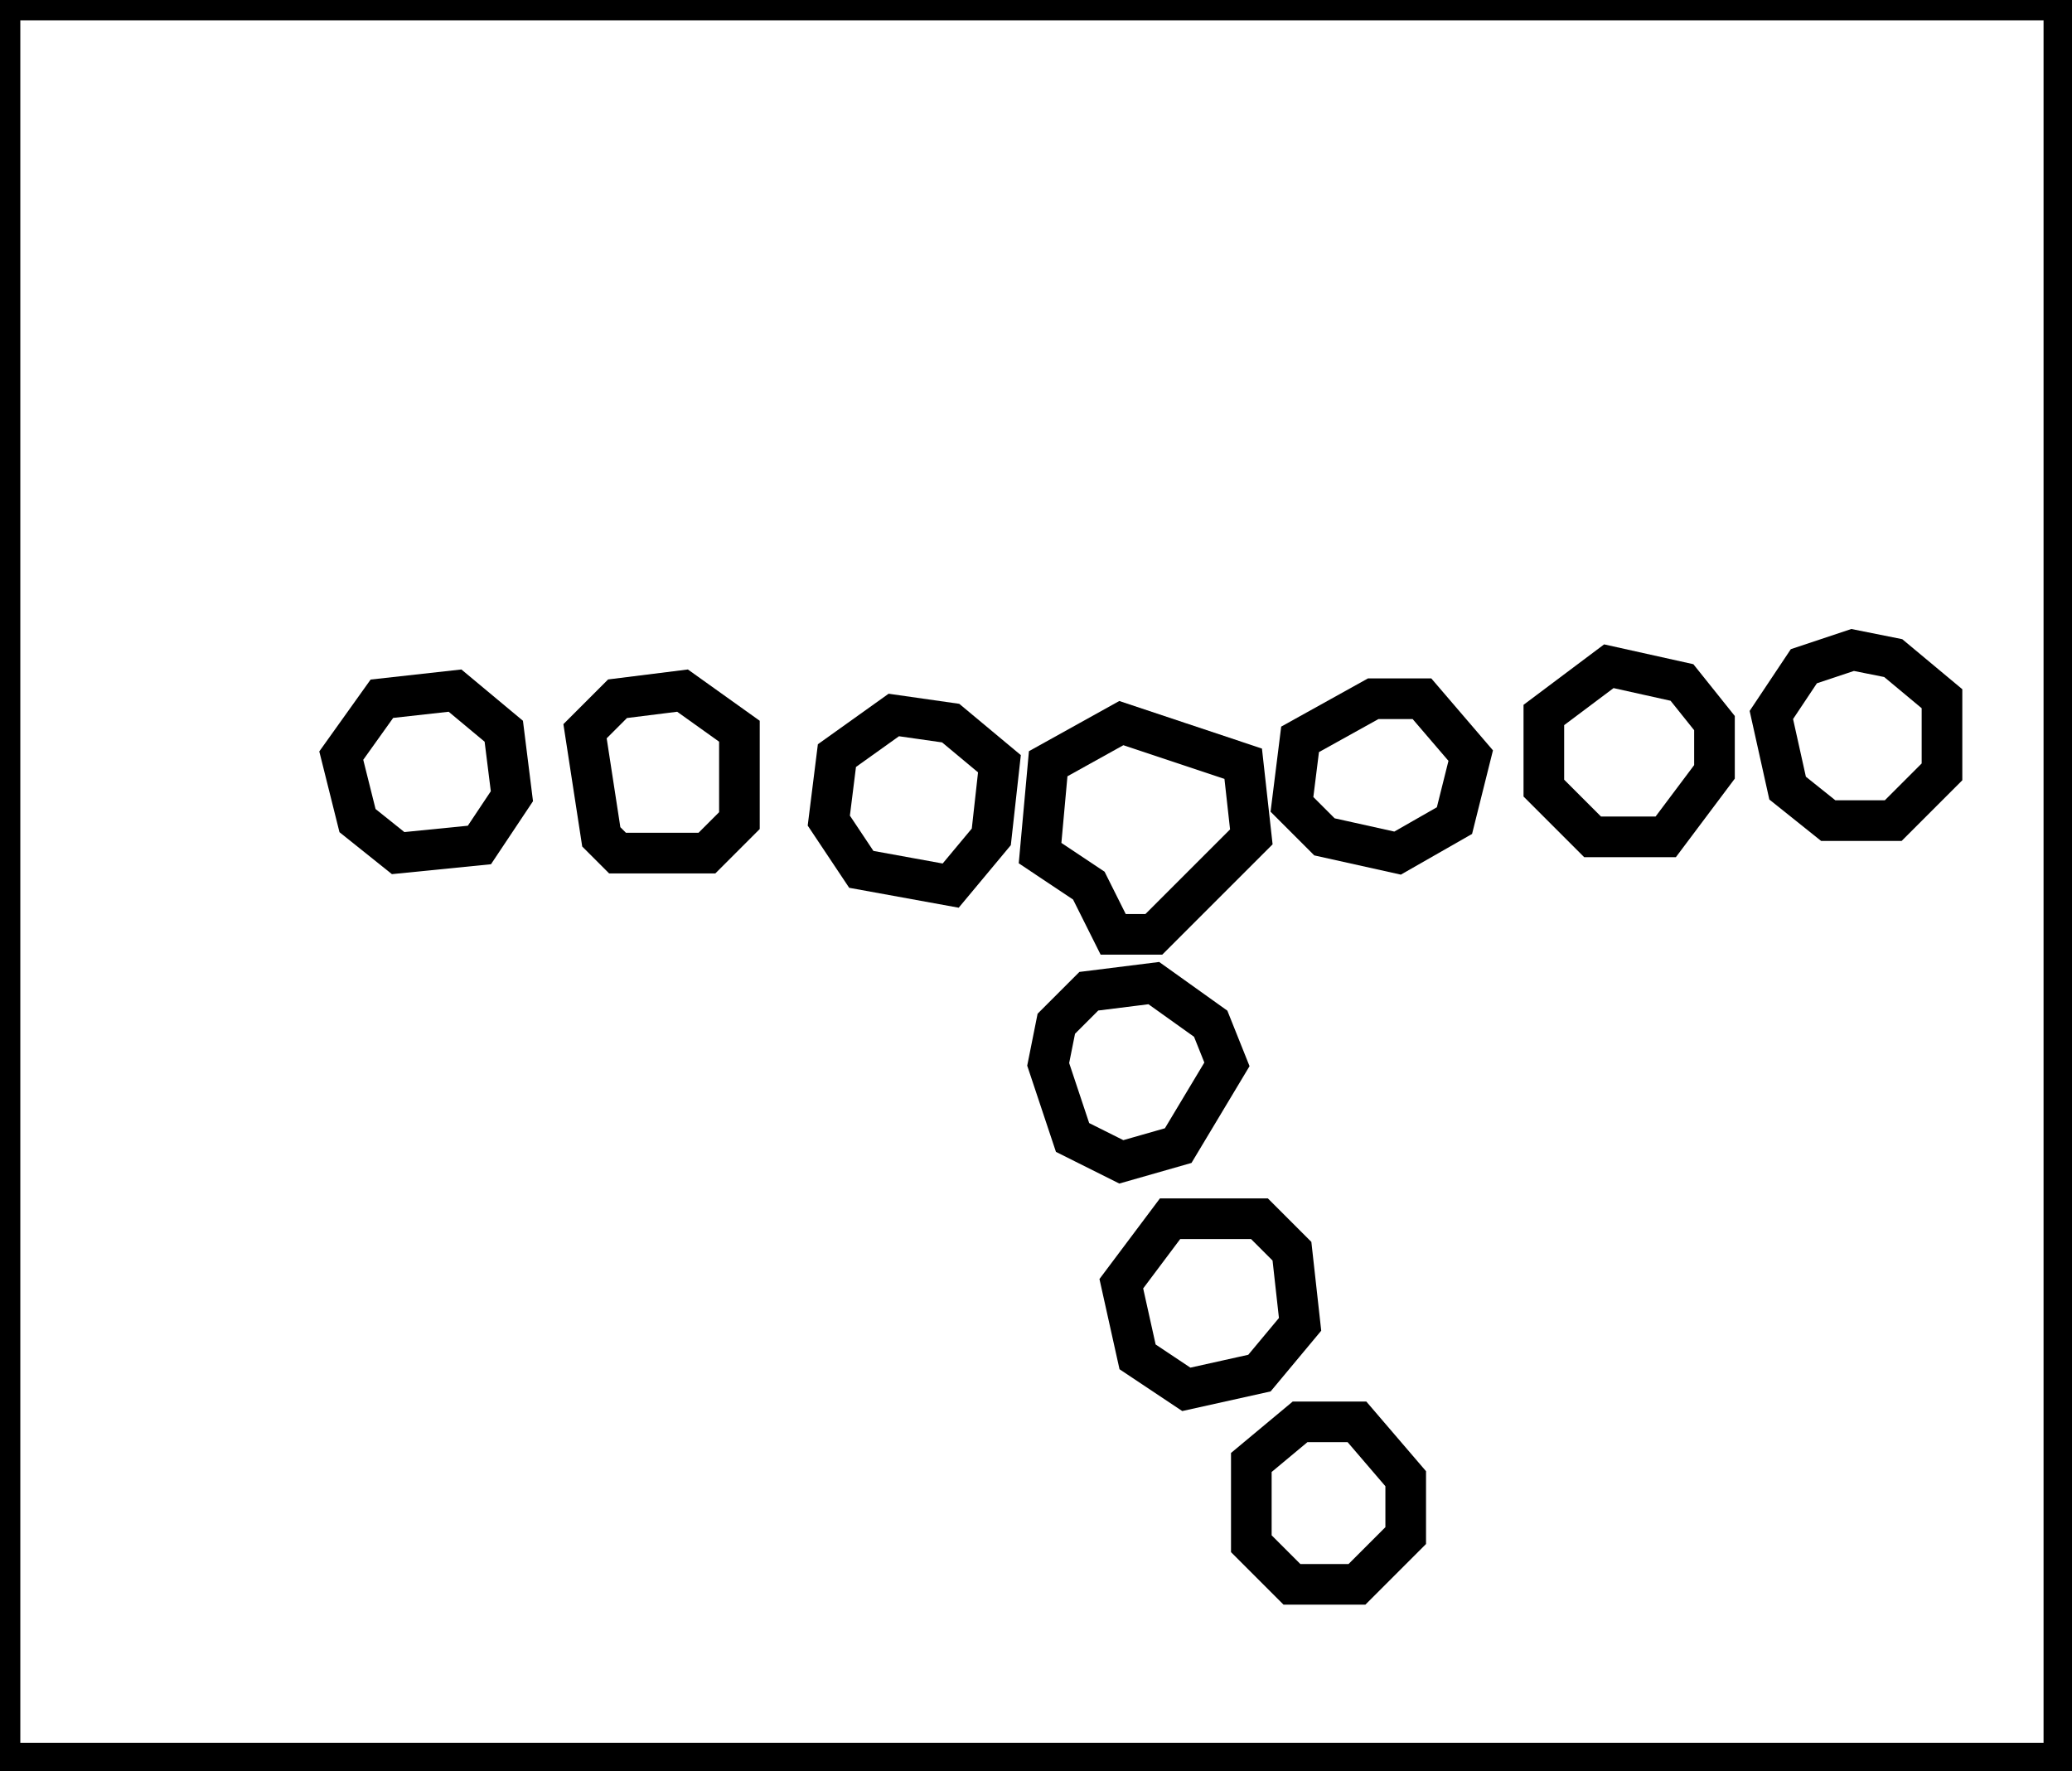 <?xml version="1.0" encoding="utf-8" ?>
<svg baseProfile="full" height="218" version="1.1" width="255" xmlns="http://www.w3.org/2000/svg" xmlns:ev="http://www.w3.org/2001/xml-events" xmlns:xlink="http://www.w3.org/1999/xlink"><defs /><rect fill="white" height="218" width="255" x="0" y="0" /><path d="M 167,175 L 160,175 L 154,180 L 154,190 L 159,195 L 167,195 L 173,189 L 173,182 Z" fill="none" stroke="black" stroke-width="5" /><path d="M 144,150 L 138,158 L 140,167 L 146,171 L 155,169 L 160,163 L 159,154 L 155,150 Z" fill="none" stroke="black" stroke-width="5" /><path d="M 142,121 L 134,122 L 130,126 L 129,131 L 132,140 L 138,143 L 145,141 L 151,131 L 149,126 Z" fill="none" stroke="black" stroke-width="5" /><path d="M 138,89 L 129,94 L 128,105 L 134,109 L 137,115 L 142,115 L 154,103 L 153,94 Z" fill="none" stroke="black" stroke-width="5" /><path d="M 110,88 L 103,93 L 102,101 L 106,107 L 117,109 L 122,103 L 123,94 L 117,89 Z" fill="none" stroke="black" stroke-width="5" /><path d="M 175,86 L 169,86 L 160,91 L 159,99 L 163,103 L 172,105 L 179,101 L 181,93 Z" fill="none" stroke="black" stroke-width="5" /><path d="M 76,86 L 72,90 L 74,103 L 76,105 L 87,105 L 91,101 L 91,90 L 84,85 Z" fill="none" stroke="black" stroke-width="5" /><path d="M 47,86 L 42,93 L 44,101 L 49,105 L 59,104 L 63,98 L 62,90 L 56,85 Z" fill="none" stroke="black" stroke-width="5" /><path d="M 198,82 L 190,88 L 190,97 L 196,103 L 205,103 L 211,95 L 211,89 L 207,84 Z" fill="none" stroke="black" stroke-width="5" /><path d="M 222,82 L 218,88 L 220,97 L 225,101 L 233,101 L 239,95 L 239,86 L 233,81 L 228,80 Z" fill="none" stroke="black" stroke-width="5" /><path d="M 0,0 L 0,217 L 254,217 L 254,0 Z" fill="none" stroke="black" stroke-width="5" /></svg>